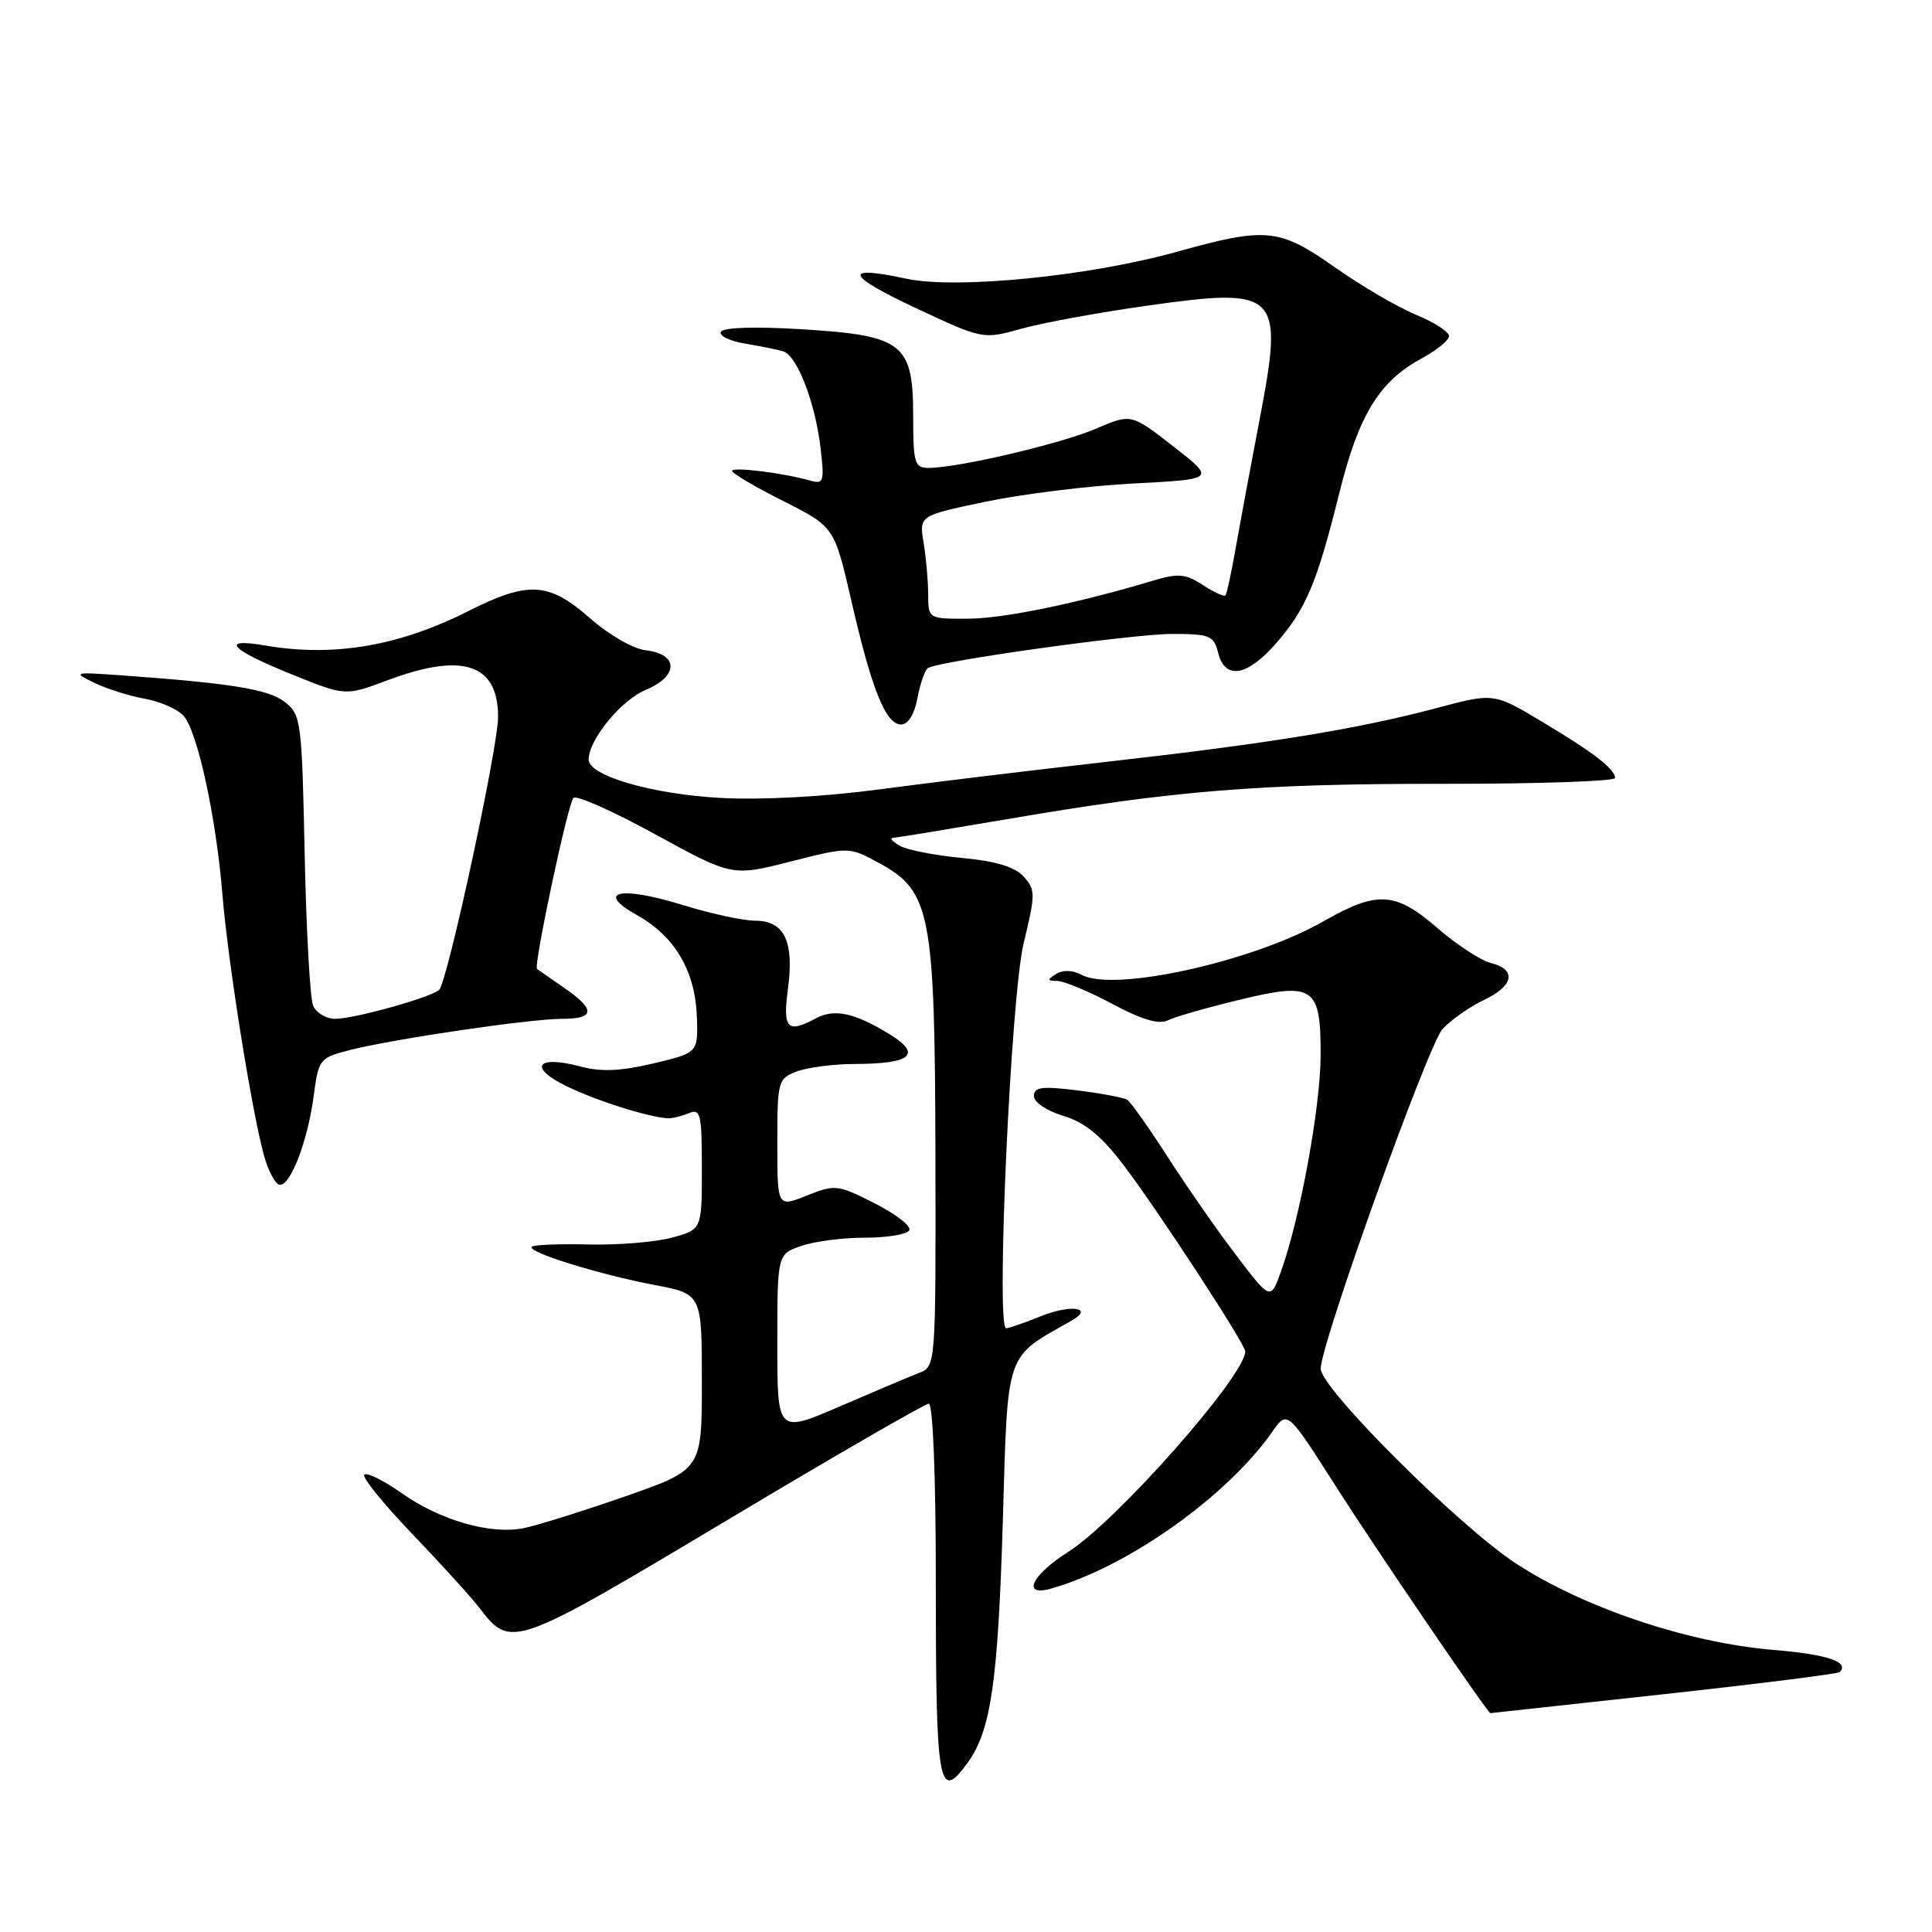 <?xml version="1.0" encoding="UTF-8" standalone="no"?>
<!DOCTYPE svg PUBLIC "-//W3C//DTD SVG 1.1//EN" "http://www.w3.org/Graphics/SVG/1.1/DTD/svg11.dtd" >
<svg xmlns="http://www.w3.org/2000/svg" xmlns:xlink="http://www.w3.org/1999/xlink" version="1.1" viewBox="0 0 256 256">
 <g >
 <path fill="currentColor"
d=" M 128.22 233.57 C 131.30 229.33 132.24 222.86 132.88 201.54 C 133.56 178.70 133.10 180.03 141.99 174.99 C 145.02 173.28 141.95 172.80 138.02 174.37 C 135.79 175.27 133.67 176.00 133.32 176.00 C 131.94 176.00 133.94 132.02 135.64 124.98 C 137.22 118.45 137.22 117.90 135.64 116.15 C 134.47 114.86 131.95 114.10 127.45 113.68 C 123.87 113.34 120.17 112.62 119.22 112.07 C 118.28 111.51 117.85 111.05 118.29 111.03 C 118.72 111.01 125.47 109.90 133.29 108.57 C 155.55 104.75 166.78 103.84 191.25 103.86 C 203.76 103.87 214.00 103.52 214.00 103.09 C 214.00 101.90 211.13 99.69 204.21 95.56 C 197.92 91.80 197.92 91.80 190.21 93.86 C 179.85 96.61 168.06 98.53 146.50 100.96 C 136.60 102.08 123.10 103.72 116.50 104.60 C 109.26 105.57 100.93 106.02 95.50 105.73 C 86.41 105.24 78.00 102.80 78.00 100.64 C 78.01 98.00 82.30 92.77 85.59 91.40 C 89.95 89.57 89.93 86.67 85.55 86.16 C 83.91 85.98 80.65 84.10 78.17 81.91 C 72.71 77.11 70.01 76.96 62.04 80.98 C 52.85 85.62 44.18 87.09 35.12 85.53 C 28.99 84.48 30.52 86.09 38.84 89.43 C 45.78 92.23 45.78 92.23 51.43 90.11 C 61.33 86.41 66.00 87.97 66.00 94.99 C 66.00 99.04 59.29 130.11 58.19 131.16 C 57.15 132.15 46.95 135.00 44.43 135.00 C 43.21 135.00 41.89 134.21 41.49 133.25 C 41.08 132.29 40.58 123.24 40.37 113.14 C 40.00 95.53 39.90 94.71 37.74 93.02 C 35.58 91.33 30.73 90.54 16.00 89.48 C 9.74 89.04 9.61 89.07 12.50 90.48 C 14.15 91.28 17.17 92.23 19.20 92.59 C 21.24 92.95 23.55 93.97 24.34 94.87 C 26.18 96.96 28.63 108.25 29.47 118.50 C 30.21 127.57 33.42 147.62 35.02 153.25 C 35.61 155.31 36.55 157.00 37.10 157.00 C 38.55 157.00 40.78 151.13 41.56 145.26 C 42.22 140.29 42.32 140.16 46.47 139.11 C 52.37 137.63 70.27 135.00 74.49 135.00 C 78.86 135.00 78.94 133.78 74.75 130.89 C 72.96 129.66 71.35 128.54 71.16 128.40 C 70.66 128.04 75.21 106.63 75.98 105.73 C 76.34 105.31 81.22 107.48 86.82 110.55 C 97.01 116.13 97.01 116.13 104.75 114.16 C 112.50 112.19 112.50 112.19 116.47 114.35 C 123.34 118.08 123.88 120.89 123.95 153.27 C 124.00 181.05 124.00 181.05 121.75 181.93 C 120.51 182.41 115.79 184.41 111.25 186.37 C 103.00 189.92 103.00 189.92 103.00 178.06 C 103.00 166.20 103.00 166.20 106.15 165.10 C 107.88 164.49 111.68 164.00 114.59 164.00 C 117.50 164.00 120.15 163.57 120.48 163.04 C 120.81 162.51 118.76 160.90 115.94 159.47 C 110.99 156.96 110.66 156.92 106.90 158.42 C 103.00 159.98 103.00 159.98 103.00 151.47 C 103.00 143.25 103.09 142.92 105.57 141.98 C 106.98 141.44 110.46 140.99 113.32 140.98 C 120.74 140.96 122.21 139.71 117.92 137.07 C 113.30 134.22 110.58 133.62 108.16 134.91 C 104.31 136.98 103.70 136.34 104.41 131.00 C 105.24 124.71 103.93 122.00 100.07 122.00 C 98.50 122.00 94.19 121.07 90.51 119.93 C 82.13 117.34 78.77 118.11 84.47 121.30 C 89.44 124.09 92.13 128.68 92.34 134.74 C 92.50 139.50 92.50 139.50 86.57 140.91 C 82.21 141.94 79.64 142.05 76.88 141.31 C 71.08 139.77 69.95 141.44 75.10 143.94 C 79.06 145.87 85.89 148.03 88.50 148.18 C 89.05 148.21 90.29 147.91 91.25 147.51 C 92.83 146.86 93.00 147.56 93.00 154.85 C 93.00 162.92 93.00 162.92 89.01 164.00 C 86.81 164.59 81.85 164.99 77.98 164.90 C 74.11 164.80 70.73 164.94 70.46 165.20 C 69.78 165.89 79.32 168.86 86.74 170.27 C 93.00 171.46 93.00 171.46 93.00 183.10 C 93.00 194.74 93.00 194.74 82.75 198.31 C 77.11 200.27 71.08 202.16 69.33 202.50 C 64.95 203.36 58.31 201.44 53.19 197.83 C 50.82 196.16 48.61 195.06 48.27 195.40 C 47.94 195.73 50.80 199.26 54.62 203.25 C 58.45 207.24 62.48 211.68 63.58 213.12 C 67.68 218.48 68.06 218.34 96.10 201.58 C 110.42 193.01 122.56 186.00 123.07 186.00 C 123.62 186.00 124.00 195.64 124.00 209.42 C 124.00 236.82 124.36 238.88 128.22 233.57 Z  M 220.46 224.49 C 233.05 223.11 243.54 221.79 243.77 221.56 C 245.12 220.21 242.12 219.21 234.95 218.62 C 223.65 217.67 209.83 213.03 200.86 207.16 C 193.31 202.22 175.00 183.96 175.00 181.36 C 175.00 178.07 189.25 138.37 191.16 136.33 C 192.30 135.11 194.76 133.39 196.62 132.51 C 200.59 130.63 201.00 128.47 197.55 127.60 C 196.21 127.27 193.03 125.19 190.49 122.99 C 184.89 118.14 182.50 118.00 175.38 122.07 C 166.07 127.40 147.65 131.49 143.34 129.18 C 142.13 128.54 140.84 128.49 139.95 129.05 C 138.72 129.83 138.75 129.97 140.11 129.98 C 140.99 129.99 144.27 131.36 147.38 133.02 C 151.34 135.13 153.57 135.79 154.77 135.19 C 155.72 134.72 159.96 133.51 164.18 132.49 C 174.12 130.09 175.01 130.69 174.99 139.87 C 174.97 146.66 172.27 161.42 169.76 168.41 C 168.36 172.32 168.36 172.32 163.86 166.41 C 161.38 163.16 157.29 157.29 154.77 153.37 C 152.25 149.45 149.81 146.00 149.35 145.72 C 148.88 145.43 145.91 144.88 142.75 144.48 C 138.05 143.90 137.00 144.04 137.00 145.23 C 137.00 146.05 138.68 147.19 140.88 147.85 C 143.70 148.69 145.87 150.45 148.78 154.25 C 153.21 160.04 165.00 178.07 165.00 179.07 C 165.00 182.28 147.95 201.58 141.55 205.63 C 136.69 208.70 135.32 211.61 139.25 210.50 C 149.40 207.65 162.61 198.28 168.61 189.68 C 170.58 186.86 170.58 186.86 177.04 197.00 C 182.29 205.23 197.12 227.00 197.48 227.00 C 197.53 227.00 207.87 225.87 220.46 224.49 Z  M 121.57 92.49 C 121.93 90.56 122.56 88.77 122.96 88.52 C 124.49 87.58 150.10 84.00 155.32 84.00 C 160.31 84.00 160.84 84.22 161.41 86.50 C 162.31 90.10 165.22 89.65 169.02 85.32 C 173.03 80.75 174.52 77.24 177.46 65.35 C 180.03 54.98 182.76 50.52 188.38 47.49 C 190.37 46.42 192.00 45.09 192.00 44.52 C 191.99 43.96 190.03 42.69 187.63 41.71 C 185.23 40.72 180.42 37.91 176.94 35.46 C 169.51 30.23 167.80 30.05 155.96 33.36 C 144.33 36.60 126.74 38.35 120.10 36.93 C 111.59 35.10 112.03 36.45 121.37 40.83 C 130.24 44.98 130.24 44.98 135.37 43.55 C 138.19 42.76 145.75 41.38 152.17 40.48 C 169.45 38.05 170.13 38.75 166.91 55.55 C 165.76 61.57 164.34 69.20 163.76 72.50 C 163.18 75.80 162.56 78.67 162.39 78.89 C 162.21 79.10 160.86 78.48 159.39 77.52 C 157.15 76.05 156.12 75.95 153.03 76.87 C 142.77 79.95 132.96 81.97 128.25 81.98 C 123.00 82.00 123.00 82.00 122.99 78.75 C 122.98 76.96 122.71 73.88 122.38 71.91 C 121.79 68.32 121.79 68.32 130.64 66.47 C 135.52 65.45 144.35 64.36 150.28 64.06 C 161.05 63.50 161.05 63.50 155.47 59.15 C 149.89 54.80 149.89 54.80 145.20 56.81 C 140.52 58.82 126.93 62.00 123.04 62.00 C 121.19 62.00 121.00 61.38 121.00 55.17 C 121.00 45.50 119.67 44.46 106.31 43.63 C 100.22 43.25 95.88 43.38 95.53 43.95 C 95.21 44.47 96.64 45.18 98.72 45.53 C 100.80 45.87 103.08 46.34 103.80 46.56 C 105.62 47.14 108.01 53.31 108.71 59.23 C 109.26 63.81 109.14 64.19 107.40 63.69 C 103.83 62.67 97.00 61.82 97.00 62.40 C 97.00 62.72 100.05 64.51 103.78 66.39 C 110.55 69.80 110.55 69.80 112.82 79.65 C 115.51 91.39 117.37 96.00 119.41 96.00 C 120.33 96.00 121.16 94.65 121.57 92.49 Z "/>
</g>
</svg>